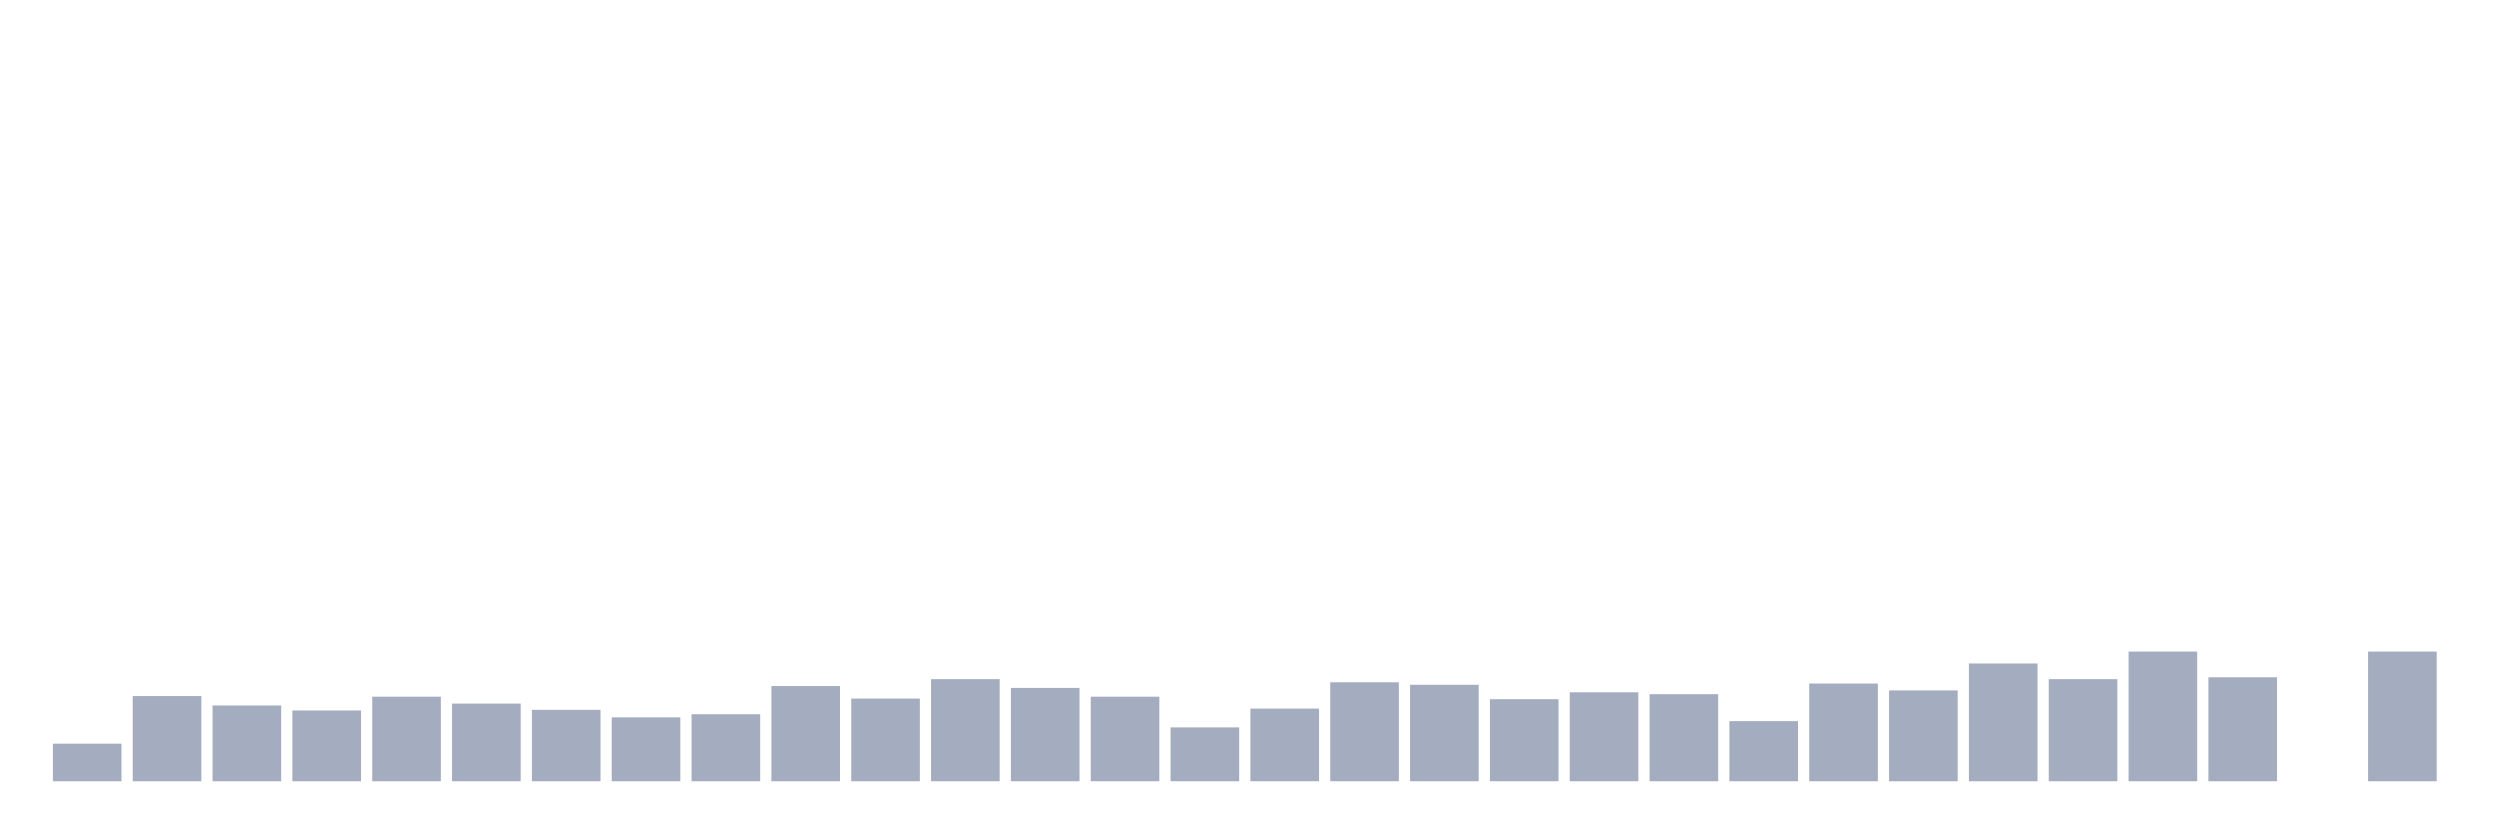 <svg xmlns="http://www.w3.org/2000/svg" viewBox="0 0 480 160"><g transform="translate(10,10)"><rect class="bar" x="0.153" width="13.175" y="132.784" height="7.216" fill="rgb(164,173,192)"></rect><rect class="bar" x="15.482" width="13.175" y="123.643" height="16.357" fill="rgb(164,173,192)"></rect><rect class="bar" x="30.81" width="13.175" y="125.447" height="14.553" fill="rgb(164,173,192)"></rect><rect class="bar" x="46.138" width="13.175" y="126.409" height="13.591" fill="rgb(164,173,192)"></rect><rect class="bar" x="61.466" width="13.175" y="123.763" height="16.237" fill="rgb(164,173,192)"></rect><rect class="bar" x="76.794" width="13.175" y="125.086" height="14.914" fill="rgb(164,173,192)"></rect><rect class="bar" x="92.123" width="13.175" y="126.289" height="13.711" fill="rgb(164,173,192)"></rect><rect class="bar" x="107.451" width="13.175" y="127.732" height="12.268" fill="rgb(164,173,192)"></rect><rect class="bar" x="122.779" width="13.175" y="127.131" height="12.869" fill="rgb(164,173,192)"></rect><rect class="bar" x="138.107" width="13.175" y="121.718" height="18.282" fill="rgb(164,173,192)"></rect><rect class="bar" x="153.436" width="13.175" y="124.124" height="15.876" fill="rgb(164,173,192)"></rect><rect class="bar" x="168.764" width="13.175" y="120.395" height="19.605" fill="rgb(164,173,192)"></rect><rect class="bar" x="184.092" width="13.175" y="122.079" height="17.921" fill="rgb(164,173,192)"></rect><rect class="bar" x="199.42" width="13.175" y="123.763" height="16.237" fill="rgb(164,173,192)"></rect><rect class="bar" x="214.748" width="13.175" y="129.656" height="10.344" fill="rgb(164,173,192)"></rect><rect class="bar" x="230.077" width="13.175" y="126.048" height="13.952" fill="rgb(164,173,192)"></rect><rect class="bar" x="245.405" width="13.175" y="120.997" height="19.003" fill="rgb(164,173,192)"></rect><rect class="bar" x="260.733" width="13.175" y="121.478" height="18.522" fill="rgb(164,173,192)"></rect><rect class="bar" x="276.061" width="13.175" y="124.244" height="15.756" fill="rgb(164,173,192)"></rect><rect class="bar" x="291.39" width="13.175" y="122.921" height="17.079" fill="rgb(164,173,192)"></rect><rect class="bar" x="306.718" width="13.175" y="123.282" height="16.718" fill="rgb(164,173,192)"></rect><rect class="bar" x="322.046" width="13.175" y="128.454" height="11.546" fill="rgb(164,173,192)"></rect><rect class="bar" x="337.374" width="13.175" y="121.237" height="18.763" fill="rgb(164,173,192)"></rect><rect class="bar" x="352.702" width="13.175" y="122.56" height="17.44" fill="rgb(164,173,192)"></rect><rect class="bar" x="368.031" width="13.175" y="117.388" height="22.612" fill="rgb(164,173,192)"></rect><rect class="bar" x="383.359" width="13.175" y="120.395" height="19.605" fill="rgb(164,173,192)"></rect><rect class="bar" x="398.687" width="13.175" y="115.103" height="24.897" fill="rgb(164,173,192)"></rect><rect class="bar" x="414.015" width="13.175" y="120.034" height="19.966" fill="rgb(164,173,192)"></rect><rect class="bar" x="429.344" width="13.175" y="140" height="0" fill="rgb(164,173,192)"></rect><rect class="bar" x="444.672" width="13.175" y="115.103" height="24.897" fill="rgb(164,173,192)"></rect></g></svg>